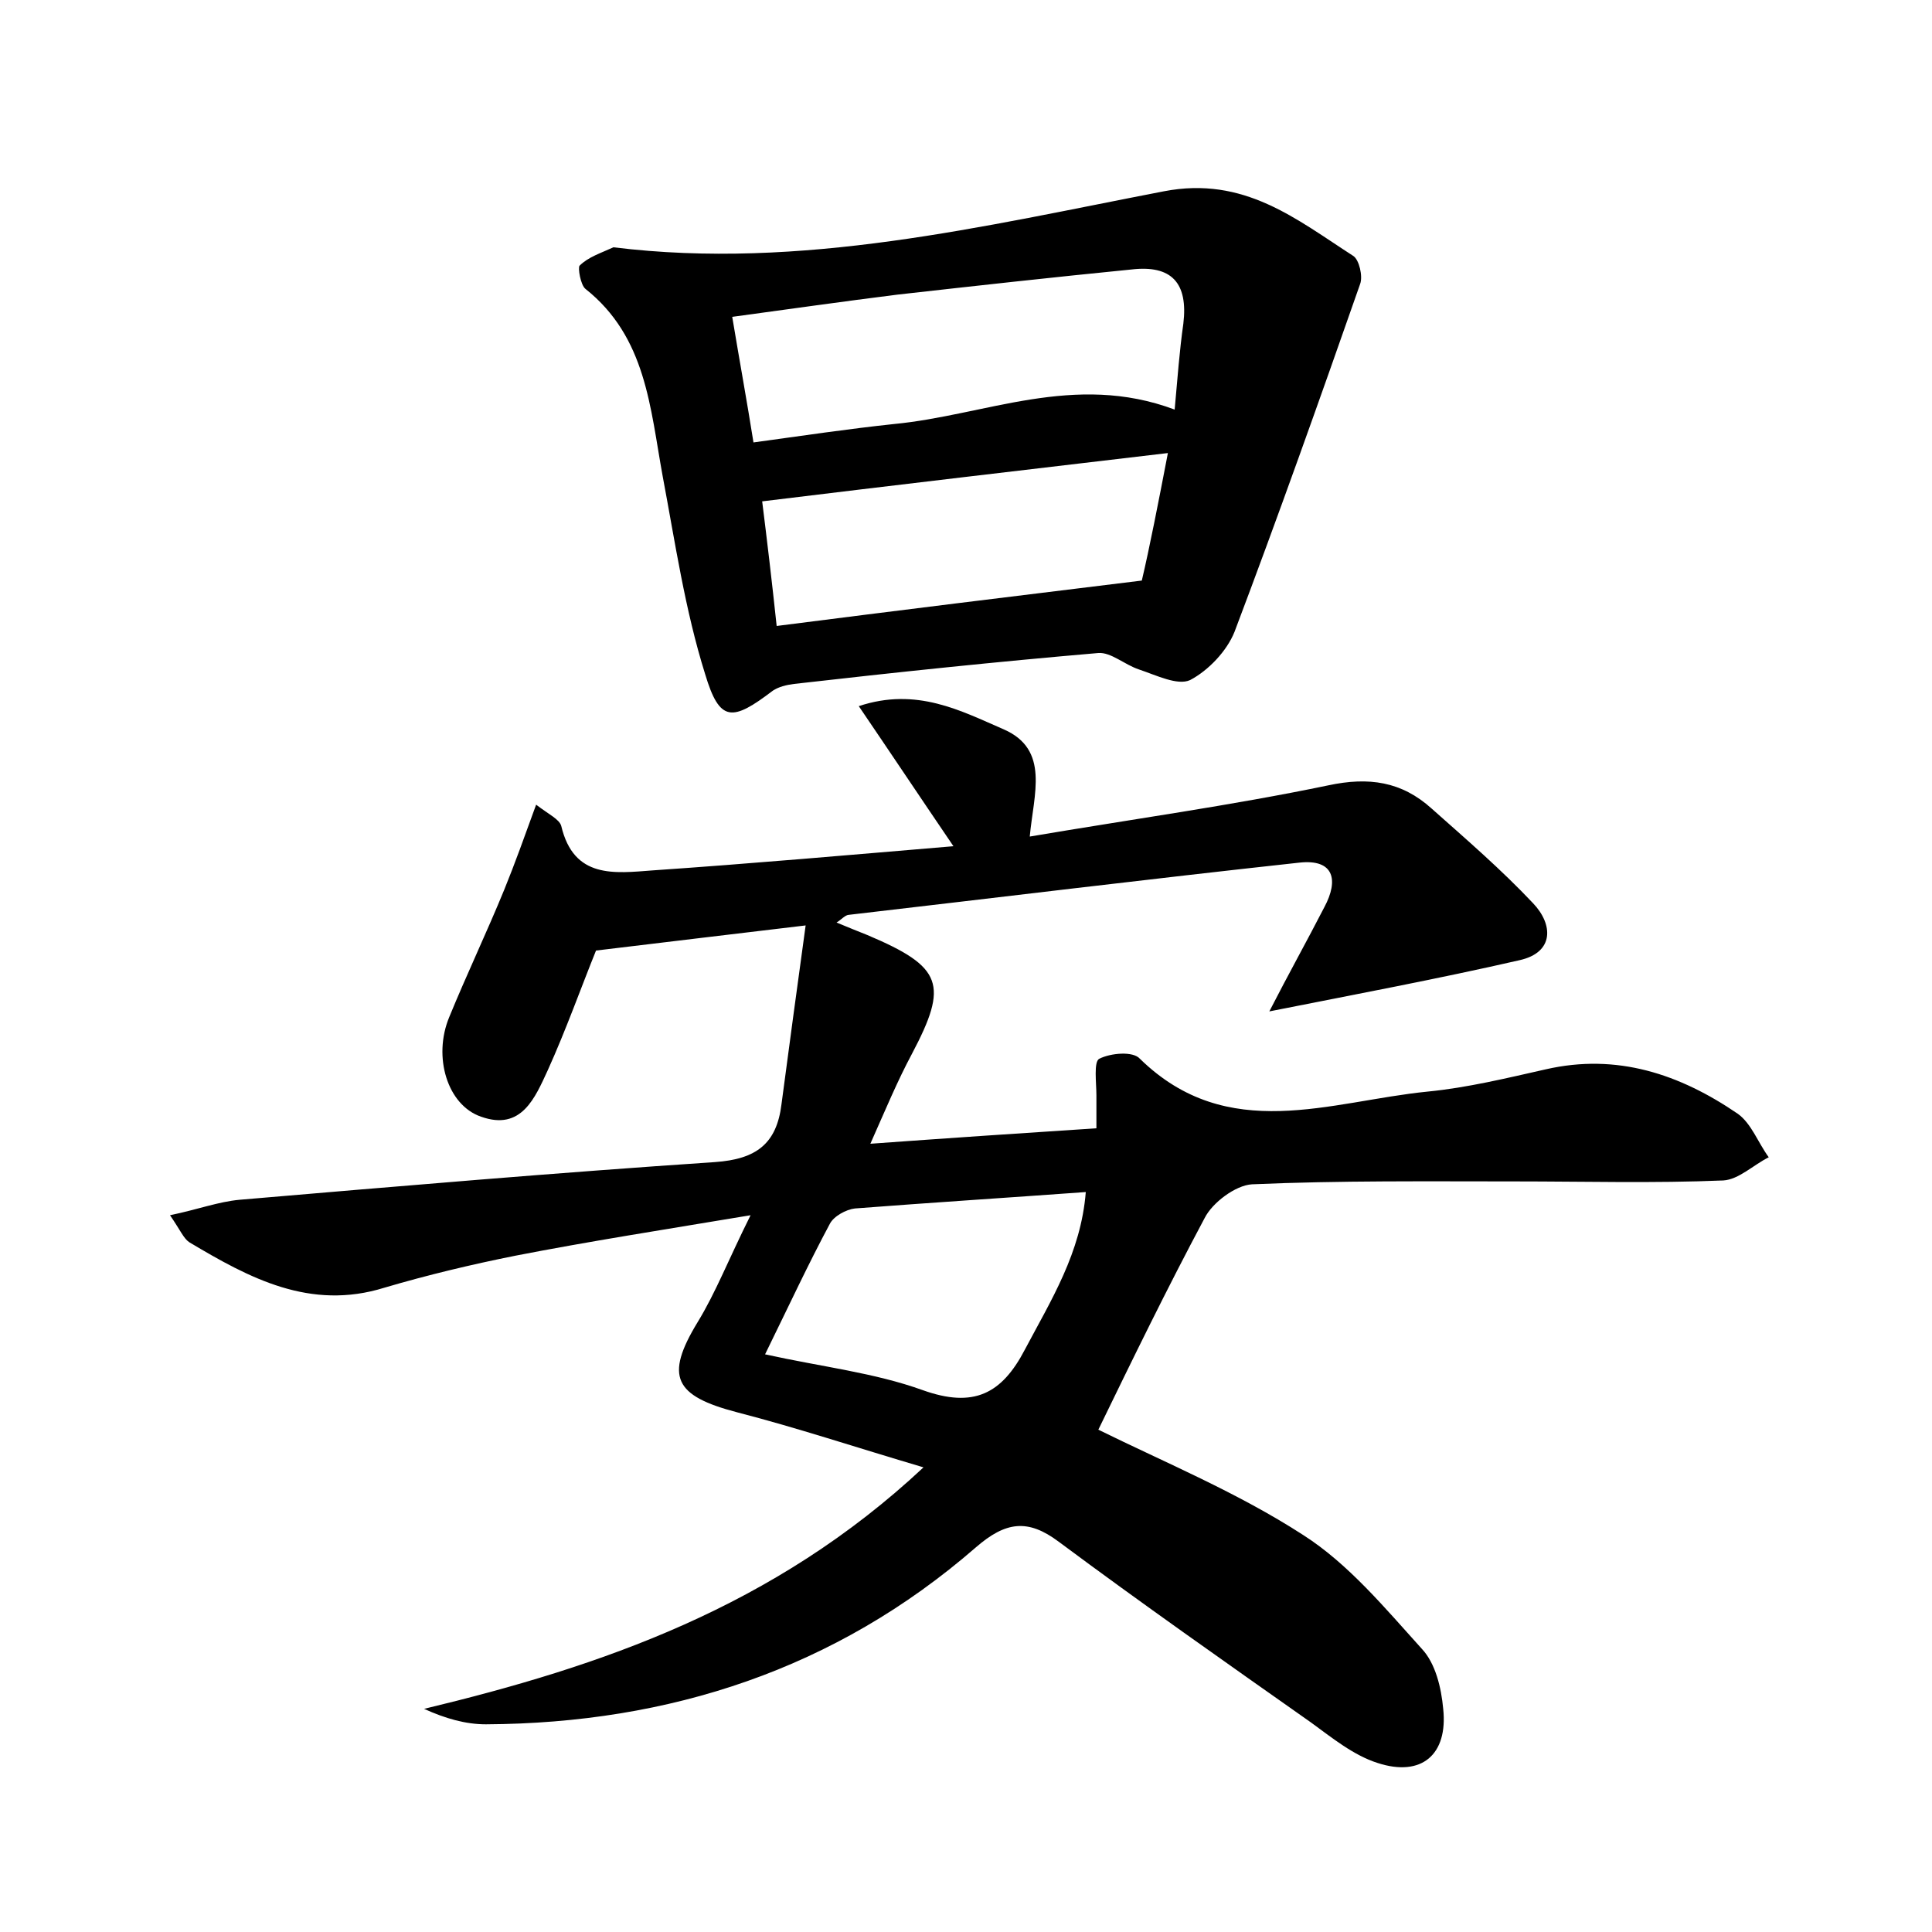 <?xml version="1.0" encoding="utf-8"?>
<!-- Generator: Adobe Illustrator 22.0.0, SVG Export Plug-In . SVG Version: 6.00 Build 0)  -->
<svg version="1.1" id="图层_1" xmlns="http://www.w3.org/2000/svg" xmlns:xlink="http://www.w3.org/1999/xlink" x="0px" y="0px"
	 viewBox="0 0 200 200" style="enable-background:new 0 0 200 200;" xml:space="preserve">
<style type="text/css">
	.st0{fill:#FFFFFF;}
</style>
<g>
	
	<path d="M95.6,151.9c-7.1-2.1-13.1-4.1-19.3-5.7c-6.5-1.7-7.5-3.7-4.1-9.3c1.9-3.1,3.2-6.5,5.5-11.1c-9,1.5-16.7,2.7-24.4,4.2
		c-4.5,0.9-9.1,2-13.5,3.3c-7.7,2.4-14-1-20.2-4.7c-0.6-0.4-0.9-1.2-2-2.8c2.9-0.6,5-1.4,7.2-1.6c16.4-1.4,32.8-2.8,49.2-3.9
		c4.3-0.3,6.4-1.9,6.9-6c0.8-6,1.6-12,2.5-18.5c-7.5,0.9-14.3,1.7-21.7,2.6c-1.5,3.7-3.1,8.2-5,12.4c-1.3,2.8-2.7,6.3-6.9,4.8
		c-3.5-1.2-5-6.2-3.3-10.3c1.8-4.4,3.9-8.8,5.7-13.2c1.1-2.7,2.1-5.5,3.3-8.8c1.3,1,2.4,1.5,2.6,2.2c1.3,5.5,5.5,4.9,9.5,4.6
		c10.2-0.7,20.4-1.6,31.1-2.5c-3.4-5-6.4-9.5-9.8-14.5c6-2,10.6,0.5,15,2.4c4.8,2.1,3.1,6.7,2.7,11.1c10.6-1.8,20.8-3.2,30.9-5.3
		c4.2-0.9,7.6-0.4,10.7,2.4c3.6,3.2,7.2,6.3,10.5,9.8c2.1,2.2,2.2,5.1-1.4,5.9c-8.3,1.9-16.8,3.5-25.9,5.3c2-3.9,3.9-7.3,5.7-10.8
		c1.5-2.8,1-5-2.6-4.6c-15.6,1.7-31.1,3.6-46.6,5.4c-0.4,0-0.8,0.5-1.3,0.8c1.2,0.5,2.2,0.9,3.2,1.3c7.8,3.3,8.4,5.1,4.6,12.3
		c-1.5,2.8-2.7,5.7-4.3,9.3c8.3-0.6,15.7-1.1,23.4-1.6c0-1.3,0-2.3,0-3.4c0-1.3-0.3-3.5,0.3-3.8c1.2-0.6,3.5-0.8,4.2,0
		c9.1,8.9,19.7,4.4,29.8,3.4c4.1-0.4,8.2-1.4,12.2-2.3c7.4-1.7,13.9,0.5,19.9,4.6c1.4,1,2.1,3,3.2,4.5c-1.6,0.8-3.1,2.3-4.7,2.4
		c-7.2,0.3-14.4,0.1-21.5,0.1c-9.1,0-18.2-0.1-27.3,0.3c-1.7,0.1-4.1,1.9-4.9,3.5c-3.9,7.3-7.5,14.7-11,21.9
		c6.9,3.4,14.4,6.5,21.2,10.9c4.7,3,8.5,7.6,12.3,11.8c1.4,1.5,2,4,2.2,6.2c0.5,4.7-2.2,7.1-6.8,5.6c-2.5-0.8-4.7-2.6-6.9-4.2
		c-8.8-6.2-17.5-12.3-26.1-18.7c-3.2-2.4-5.5-2.1-8.6,0.6c-14.5,12.6-31.7,18.2-50.7,18.3c-2.1,0-4.2-0.6-6.4-1.6
		C62.2,172.5,80.1,166.4,95.6,151.9z M79.2,140.2c5.9,1.3,11.3,1.9,16.3,3.7c5.3,1.9,8.2,0.4,10.6-4.2c2.7-5.1,5.8-10,6.3-16.3
		c-8.3,0.6-16.1,1.1-23.9,1.7c-0.9,0.1-2.2,0.8-2.6,1.6C83.7,130.8,81.7,135.1,79.2,140.2z"/>
	<path d="M63.5,25.6c19.5,2.4,38.3-2.2,57-5.8c8.3-1.6,13.7,2.9,19.6,6.7c0.6,0.4,1,2.1,0.7,2.9c-4.2,12-8.5,24.1-13,36
		c-0.8,2-2.7,4-4.6,5c-1.3,0.6-3.5-0.5-5.3-1.1c-1.5-0.5-2.9-1.8-4.2-1.7c-10.5,0.9-21,2-31.5,3.2c-0.8,0.1-1.6,0.3-2.2,0.7
		c-4.2,3.2-5.5,3.3-7-1.7c-2.1-6.7-3.1-13.6-4.4-20.5c-1.3-7.1-1.7-14.4-8-19.4c-0.5-0.4-0.8-2.2-0.6-2.4
		C60.9,26.6,62.2,26.2,63.5,25.6z M121.6,42.4c0.3-3.3,0.5-6.1,0.9-8.9c0.5-4.2-1.2-6.1-5.4-5.6c-8.1,0.8-16.2,1.7-24.2,2.6
		c-5.6,0.7-11.2,1.5-17.1,2.3c0.8,4.8,1.5,8.6,2.2,13c5.1-0.7,9.8-1.4,14.5-1.9C102,43,111.2,38.5,121.6,42.4z M120.9,46.9
		c-14.4,1.7-28.1,3.3-42,5c0.5,4,1,8.2,1.5,12.9c12.5-1.6,24.7-3.1,37.8-4.7C119,56.7,119.9,52.1,120.9,46.9z"/>
	
	
	
</g>
</svg>
